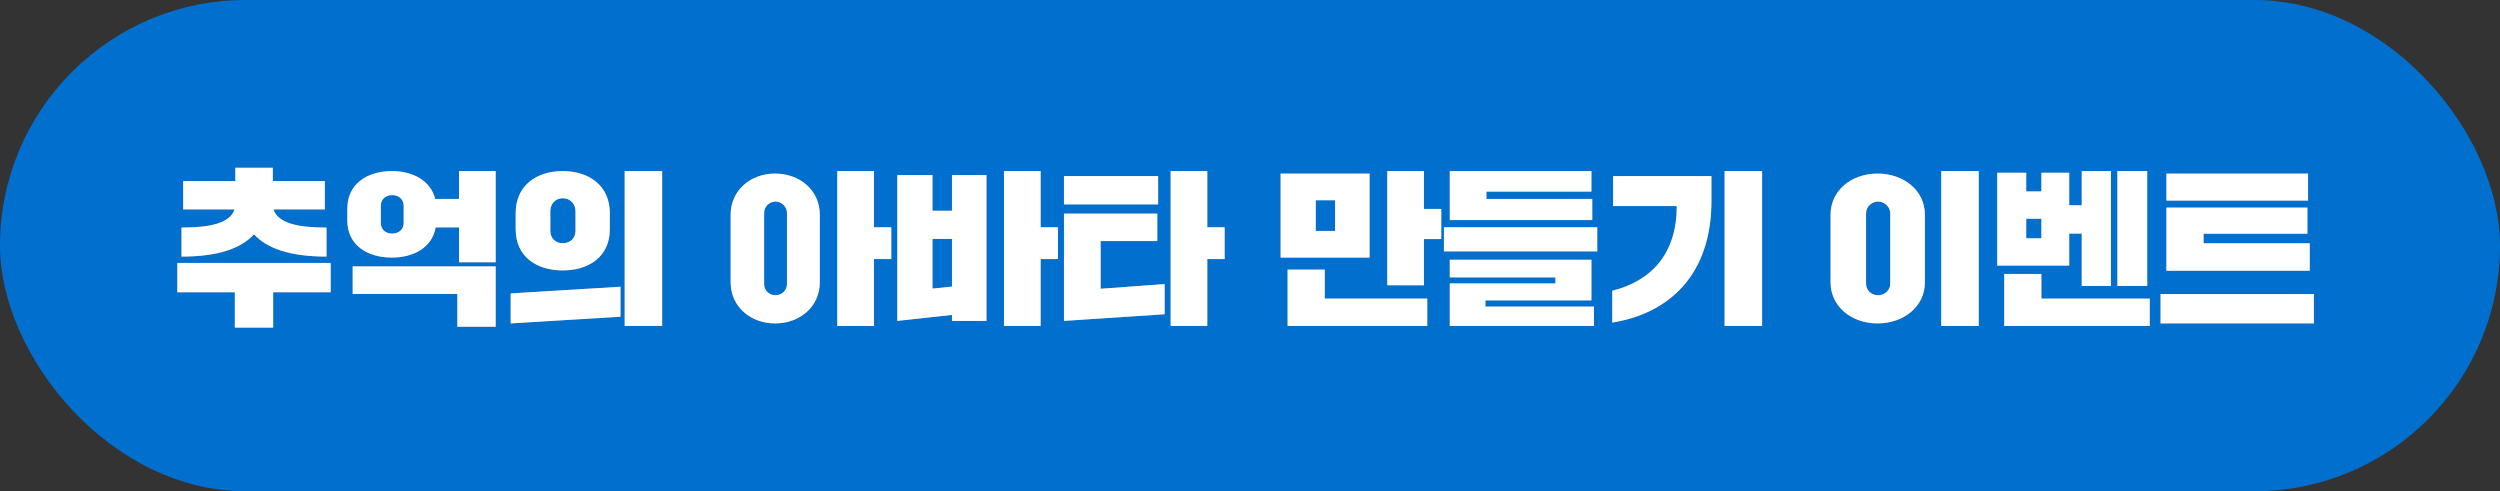 <svg width="285" height="56" viewBox="0 0 285 56" fill="none" xmlns="http://www.w3.org/2000/svg">
<rect x="0" y="0" width="285" height="56" fill="#333333" stroke="none"/>
<rect width="285" height="56" rx="28" fill="#006FCE"/>
<path d="M20.881 23.873V20.643H26.828V19.123H31.103V20.643H37.031V23.873H31.179C31.692 25.488 34.086 25.944 37.221 25.944V29.25C33.06 29.25 30.419 28.319 28.956 26.704C27.474 28.338 24.852 29.25 20.691 29.25V25.944C23.826 25.944 26.22 25.488 26.733 23.873H20.881ZM20.216 33.316V29.972H37.696V33.316H31.141V37.344H26.771V33.316H20.216ZM39.596 25.146V23.759C39.596 20.966 41.876 19.503 44.669 19.503C47.063 19.503 49.096 20.586 49.609 22.676H52.326V19.503H56.506V29.896H52.326V25.925H49.666C49.267 28.205 47.177 29.364 44.669 29.364C41.876 29.364 39.596 27.939 39.596 25.146ZM40.204 33.506V30.371H56.506V37.249H52.136V33.506H40.204ZM43.415 23.455V25.431C43.415 26.172 43.966 26.628 44.707 26.628C45.448 26.628 46.018 26.172 46.018 25.431V23.455C46.018 22.714 45.448 22.239 44.707 22.239C43.966 22.239 43.415 22.714 43.415 23.455ZM58.786 26.115V24.31C58.786 21.118 61.199 19.503 64.144 19.503C67.108 19.503 69.521 21.118 69.521 24.31V26.115C69.521 29.288 67.108 30.827 64.144 30.827C61.199 30.827 58.786 29.288 58.786 26.115ZM71.212 37.154V19.503H75.487V37.154H71.212ZM58.216 36.869V33.449L70.737 32.689V36.109L58.216 36.869ZM62.738 24.082V26.305C62.738 27.198 63.365 27.73 64.144 27.73C64.961 27.73 65.607 27.198 65.607 26.305V24.082C65.607 23.189 64.961 22.6 64.144 22.6C63.365 22.6 62.738 23.189 62.738 24.082ZM83.292 32.176V24.481C83.292 21.688 85.572 19.788 88.365 19.788C91.177 19.788 93.457 21.688 93.457 24.481V32.176C93.457 34.969 91.177 36.869 88.365 36.869C85.572 36.869 83.292 34.969 83.292 32.176ZM95.452 37.154V19.503H99.632V25.906H101.608V29.535H99.632V37.154H95.452ZM87.111 24.253V32.404C87.111 33.069 87.643 33.658 88.403 33.658C89.163 33.658 89.714 33.069 89.714 32.404V24.253C89.714 23.626 89.163 22.98 88.403 22.98C87.643 22.98 87.111 23.626 87.111 24.253ZM102.292 36.584V19.959H106.301V24.025H108.524V19.959H112.457V36.584H108.524V35.9L102.292 36.584ZM114.452 37.154V19.503H118.632V25.906H120.608V29.535H118.632V37.154H114.452ZM106.301 27.236V32.898L108.524 32.67V27.236H106.301ZM132.768 32.385V35.824L121.292 36.584V24.348H131.932V27.483H125.472V32.917L132.768 32.385ZM133.452 37.154V19.503H137.632V25.906H139.608V29.535H137.632V37.154H133.452ZM121.292 23.303V20.073H132.027V23.303H121.292ZM145.988 29.364V19.788H156.134V29.364H145.988ZM162.708 34.038V37.154H146.786V30.732H151.023V34.038H162.708ZM158.148 32.518V19.503H162.328V23.816H164.304V27.255H162.328V32.518H158.148ZM149.997 22.828V26.324H152.201V22.828H149.997ZM164.608 28.661V25.906H182.088V28.661H164.608ZM165.273 31.625V29.611H181.423V34.247H169.339V34.95H181.708V37.154H165.273V32.309H177.319V31.625H165.273ZM181.518 22.676V25.089H165.273V19.503H181.423V21.84H169.453V22.676H181.518ZM196.604 37.154V19.503H200.879V37.154H196.604ZM183.893 23.493V20.073H195.103V22.923C195.103 31.226 190.391 35.71 183.798 36.774V33.145C188.244 32.024 191.151 28.965 191.151 23.493H183.893ZM208.684 32.176V24.481C208.684 21.688 211.097 19.788 214.042 19.788C217.006 19.788 219.438 21.688 219.438 24.481V32.176C219.438 34.969 217.006 36.869 214.042 36.869C211.097 36.869 208.684 34.969 208.684 32.176ZM221.3 37.154V19.503H225.575V37.154H221.3ZM212.731 24.291V32.366C212.731 33.031 213.282 33.658 214.099 33.658C214.916 33.658 215.486 33.031 215.486 32.366V24.291C215.486 23.664 214.916 22.98 214.099 22.98C213.282 22.98 212.731 23.664 212.731 24.291ZM227.684 30.276V19.693H230.99V21.821H232.719V19.693H235.892V23.398H237.317V19.503H240.642V32.594H237.317V26.628H235.892V30.276H227.684ZM245.069 34.038V37.154H228.482V31.226H232.719V34.038H245.069ZM241.383 32.594V19.503H244.784V32.594H241.383ZM230.99 24.937V27.16H232.719V24.937H230.99ZM246.304 36.869V33.525H263.784V36.869H246.304ZM263.309 27.73V30.865H246.969V23.664H263.043V26.647H251.206V27.73H263.309ZM246.969 22.866V19.788H263.119V22.866H246.969Z" fill="#909090"/>
<path d="M20.881 23.873V20.643H26.828V19.123H31.103V20.643H37.031V23.873H31.179C31.692 25.488 34.086 25.944 37.221 25.944V29.25C33.06 29.25 30.419 28.319 28.956 26.704C27.474 28.338 24.852 29.25 20.691 29.25V25.944C23.826 25.944 26.22 25.488 26.733 23.873H20.881ZM20.216 33.316V29.972H37.696V33.316H31.141V37.344H26.771V33.316H20.216ZM39.596 25.146V23.759C39.596 20.966 41.876 19.503 44.669 19.503C47.063 19.503 49.096 20.586 49.609 22.676H52.326V19.503H56.506V29.896H52.326V25.925H49.666C49.267 28.205 47.177 29.364 44.669 29.364C41.876 29.364 39.596 27.939 39.596 25.146ZM40.204 33.506V30.371H56.506V37.249H52.136V33.506H40.204ZM43.415 23.455V25.431C43.415 26.172 43.966 26.628 44.707 26.628C45.448 26.628 46.018 26.172 46.018 25.431V23.455C46.018 22.714 45.448 22.239 44.707 22.239C43.966 22.239 43.415 22.714 43.415 23.455ZM58.786 26.115V24.31C58.786 21.118 61.199 19.503 64.144 19.503C67.108 19.503 69.521 21.118 69.521 24.31V26.115C69.521 29.288 67.108 30.827 64.144 30.827C61.199 30.827 58.786 29.288 58.786 26.115ZM71.212 37.154V19.503H75.487V37.154H71.212ZM58.216 36.869V33.449L70.737 32.689V36.109L58.216 36.869ZM62.738 24.082V26.305C62.738 27.198 63.365 27.73 64.144 27.73C64.961 27.73 65.607 27.198 65.607 26.305V24.082C65.607 23.189 64.961 22.6 64.144 22.6C63.365 22.6 62.738 23.189 62.738 24.082ZM83.292 32.176V24.481C83.292 21.688 85.572 19.788 88.365 19.788C91.177 19.788 93.457 21.688 93.457 24.481V32.176C93.457 34.969 91.177 36.869 88.365 36.869C85.572 36.869 83.292 34.969 83.292 32.176ZM95.452 37.154V19.503H99.632V25.906H101.608V29.535H99.632V37.154H95.452ZM87.111 24.253V32.404C87.111 33.069 87.643 33.658 88.403 33.658C89.163 33.658 89.714 33.069 89.714 32.404V24.253C89.714 23.626 89.163 22.98 88.403 22.98C87.643 22.98 87.111 23.626 87.111 24.253ZM102.292 36.584V19.959H106.301V24.025H108.524V19.959H112.457V36.584H108.524V35.9L102.292 36.584ZM114.452 37.154V19.503H118.632V25.906H120.608V29.535H118.632V37.154H114.452ZM106.301 27.236V32.898L108.524 32.67V27.236H106.301ZM132.768 32.385V35.824L121.292 36.584V24.348H131.932V27.483H125.472V32.917L132.768 32.385ZM133.452 37.154V19.503H137.632V25.906H139.608V29.535H137.632V37.154H133.452ZM121.292 23.303V20.073H132.027V23.303H121.292ZM145.988 29.364V19.788H156.134V29.364H145.988ZM162.708 34.038V37.154H146.786V30.732H151.023V34.038H162.708ZM158.148 32.518V19.503H162.328V23.816H164.304V27.255H162.328V32.518H158.148ZM149.997 22.828V26.324H152.201V22.828H149.997ZM164.608 28.661V25.906H182.088V28.661H164.608ZM165.273 31.625V29.611H181.423V34.247H169.339V34.95H181.708V37.154H165.273V32.309H177.319V31.625H165.273ZM181.518 22.676V25.089H165.273V19.503H181.423V21.84H169.453V22.676H181.518ZM196.604 37.154V19.503H200.879V37.154H196.604ZM183.893 23.493V20.073H195.103V22.923C195.103 31.226 190.391 35.71 183.798 36.774V33.145C188.244 32.024 191.151 28.965 191.151 23.493H183.893ZM208.684 32.176V24.481C208.684 21.688 211.097 19.788 214.042 19.788C217.006 19.788 219.438 21.688 219.438 24.481V32.176C219.438 34.969 217.006 36.869 214.042 36.869C211.097 36.869 208.684 34.969 208.684 32.176ZM221.3 37.154V19.503H225.575V37.154H221.3ZM212.731 24.291V32.366C212.731 33.031 213.282 33.658 214.099 33.658C214.916 33.658 215.486 33.031 215.486 32.366V24.291C215.486 23.664 214.916 22.98 214.099 22.98C213.282 22.98 212.731 23.664 212.731 24.291ZM227.684 30.276V19.693H230.99V21.821H232.719V19.693H235.892V23.398H237.317V19.503H240.642V32.594H237.317V26.628H235.892V30.276H227.684ZM245.069 34.038V37.154H228.482V31.226H232.719V34.038H245.069ZM241.383 32.594V19.503H244.784V32.594H241.383ZM230.99 24.937V27.16H232.719V24.937H230.99ZM246.304 36.869V33.525H263.784V36.869H246.304ZM263.309 27.73V30.865H246.969V23.664H263.043V26.647H251.206V27.73H263.309ZM246.969 22.866V19.788H263.119V22.866H246.969Z" fill="white"/>
</svg>

